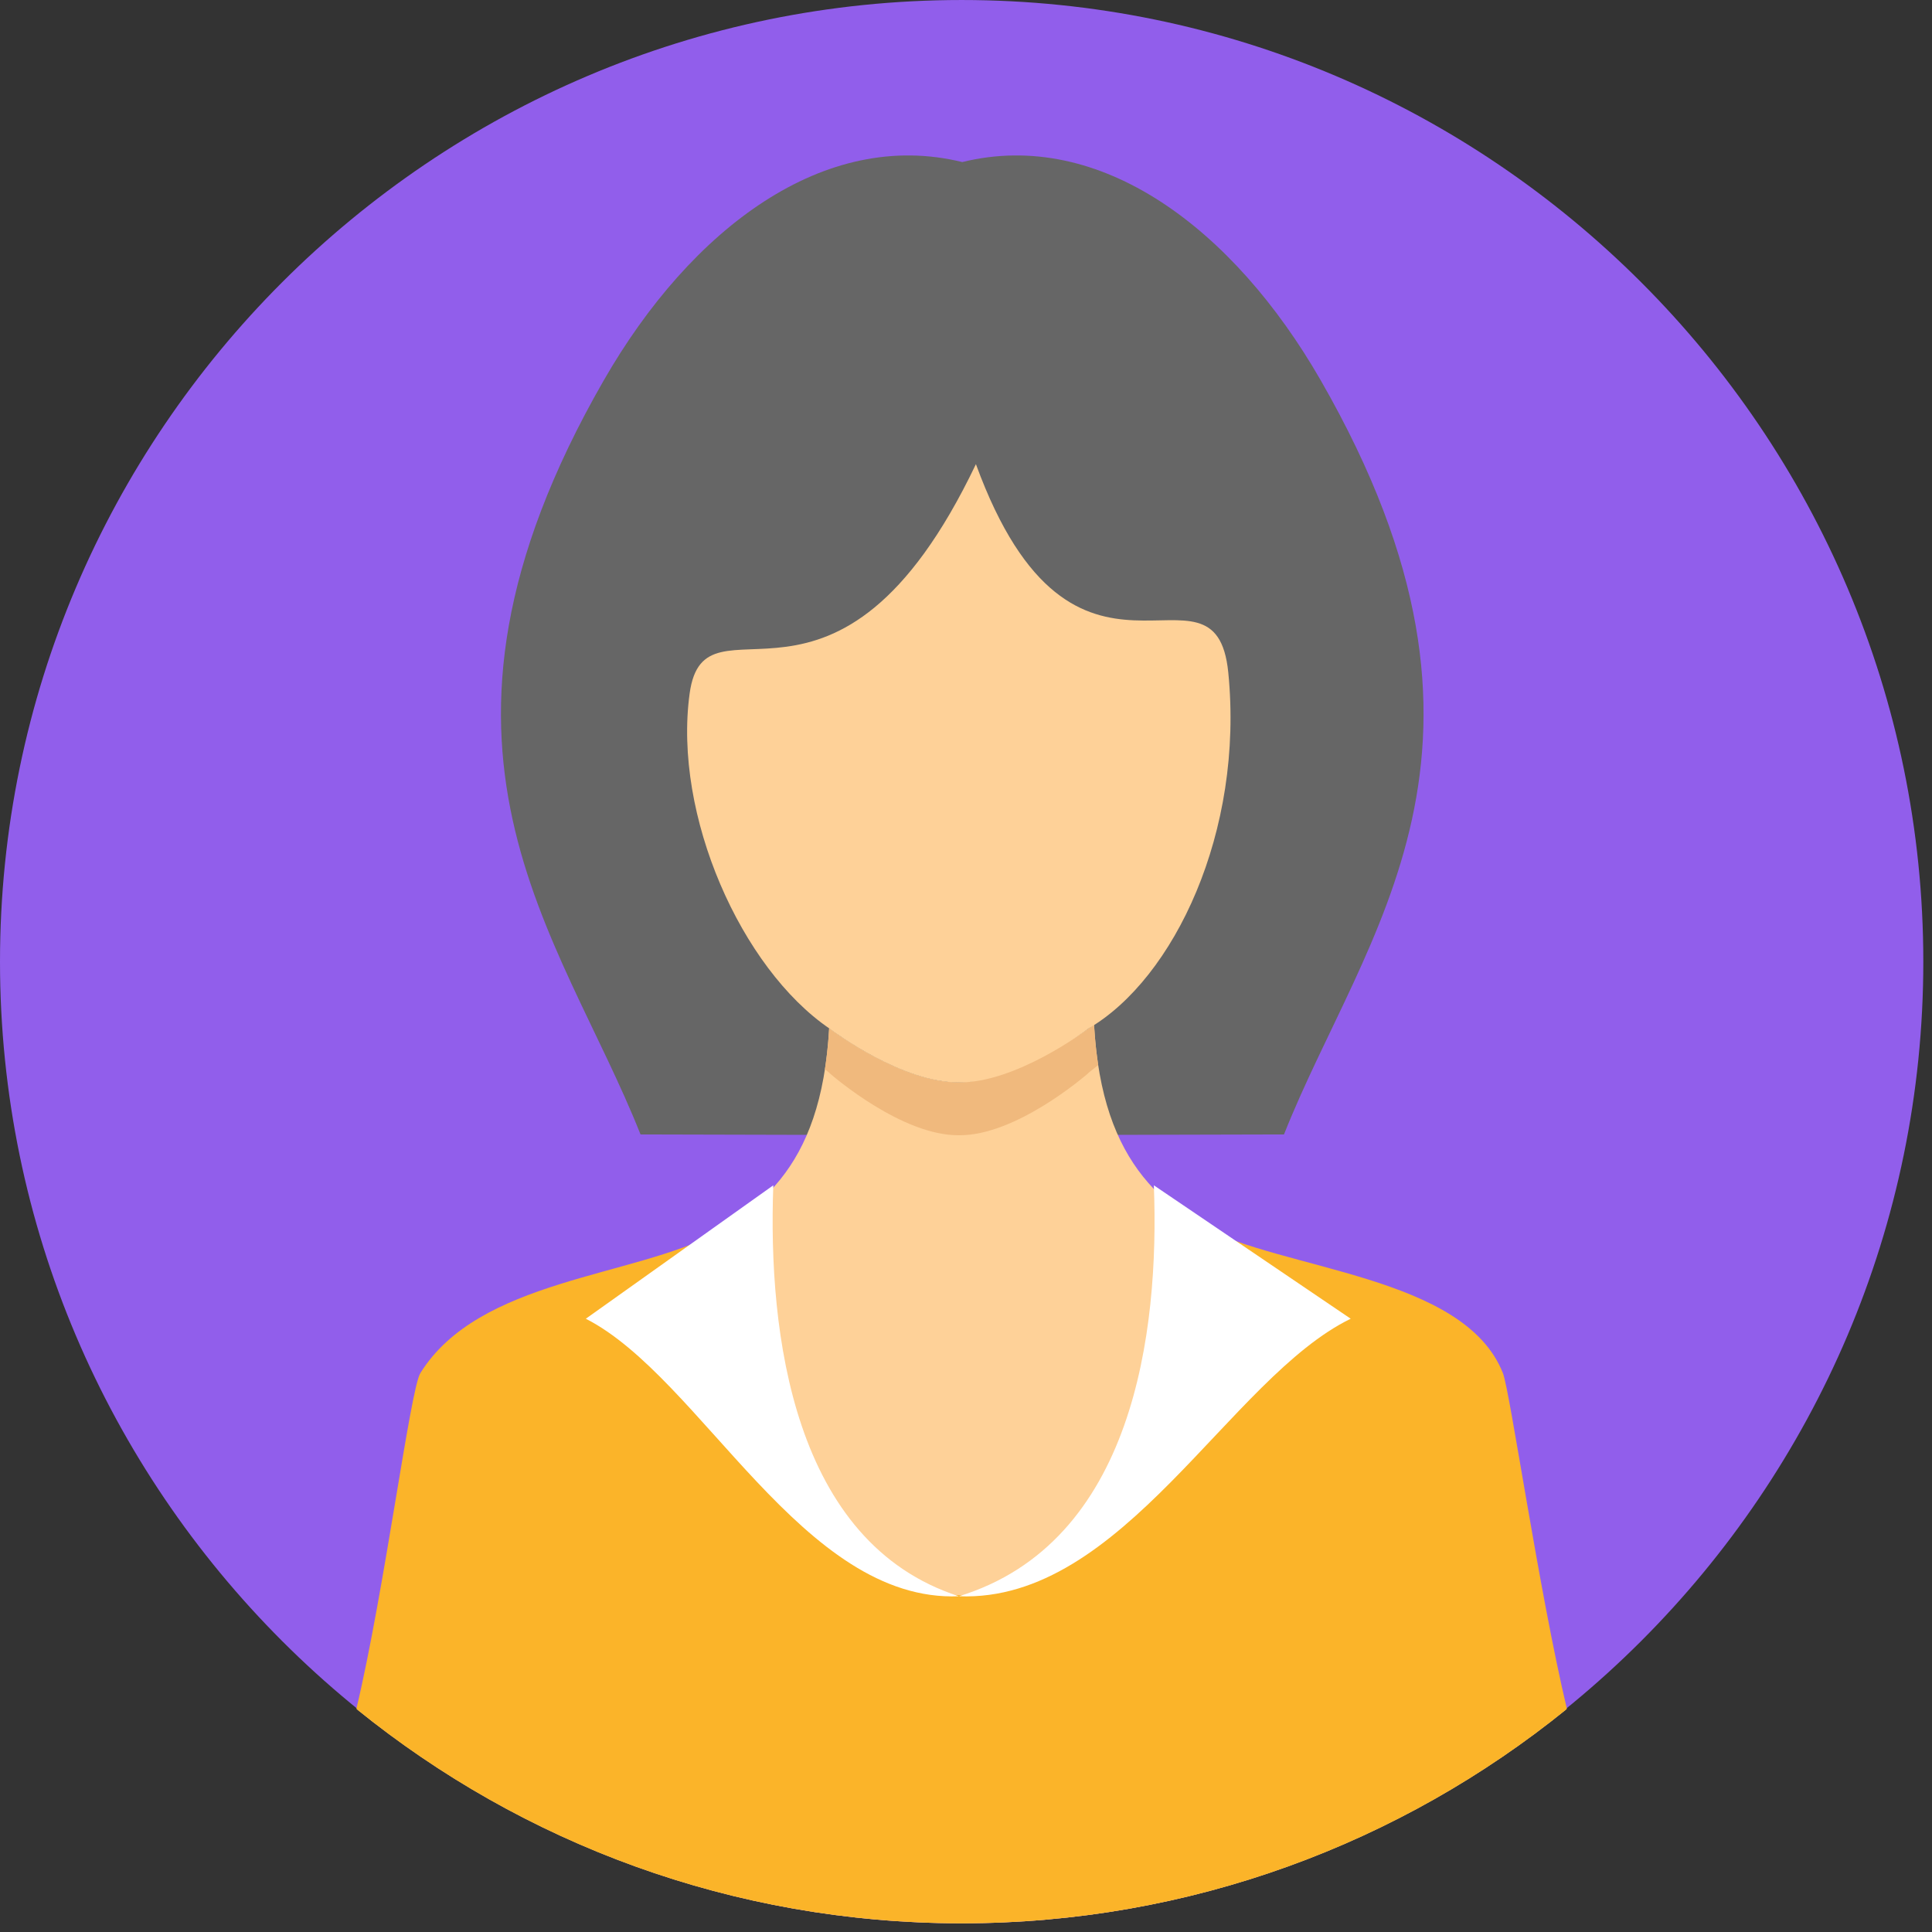 <svg width="189" height="189" viewBox="0 0 189 189" fill="none" xmlns="http://www.w3.org/2000/svg">
<rect x="0" y="0" width="189" height="189" fill="#333333" stroke="none"/>
<g clip-path="url(#clip0)">
<path d="M94.075 188.15C145.889 188.15 188.15 145.89 188.15 94.076C188.15 42.261 145.89 0.001 94.075 0.001C42.26 0.001 0 42.261 0 94.076C0 145.89 42.26 188.15 94.075 188.15Z" fill="#915EEB"/>
<path d="M62.66 110.978C54.815 91.187 38.336 73.275 59.072 37.195C67.612 22.336 80.657 12.536 94.134 15.854C107.61 12.536 120.655 22.336 129.195 37.195C149.931 73.275 133.453 91.187 125.607 110.978L94.135 111.056L62.661 110.978H62.66Z" fill="#666666"/>
<path d="M41.124 141.918C40.14 143.507 37.685 157.017 34.97 167.259C51.124 180.321 71.684 188.149 94.074 188.149C116.465 188.149 137.025 180.321 153.179 167.259C150.462 157.018 148.008 143.506 147.024 141.918C131.911 117.515 108.615 128.168 107.027 100.244C107.027 100.244 99.533 105.836 93.81 105.887C88.087 105.938 81.114 100.596 81.114 100.596C79.529 128.497 56.227 117.534 41.124 141.918Z" fill="#FED198"/>
<path d="M107.433 104.188C107.245 102.964 107.107 101.655 107.027 100.244C107.027 100.244 99.532 105.837 93.81 105.888C88.087 105.939 81.114 100.597 81.114 100.597C81.033 102.033 80.891 103.362 80.697 104.602C80.844 104.718 80.989 104.835 81.139 104.95L81.137 104.97C81.577 105.354 88.276 111.114 93.809 111.056C99.342 111.114 106.04 105.353 106.481 104.97L106.48 104.95C106.805 104.701 107.12 104.445 107.431 104.188L107.433 104.188Z" fill="#F0B97D"/>
<path d="M81.138 100.615C81.578 100.947 88.277 105.937 93.81 105.887C99.342 105.937 106.04 100.947 106.482 100.615C114.845 95.739 121.707 81.365 120.158 65.786C118.889 53.025 105.084 71.737 95.47 45.407C81.861 73.913 68.936 57.051 67.463 67.854C65.838 79.757 72.521 94.734 81.138 100.615V100.615V100.615Z" fill="#FED198"/>
<path d="M70.158 120.575C61.922 124.974 46.857 125.107 41.124 134.323C40.126 135.928 37.62 155.588 34.863 167.173C51.031 180.286 71.633 188.149 94.073 188.149C116.514 188.149 137.114 180.287 153.284 167.173C150.527 155.588 147.719 136.08 147.022 134.323C143.216 124.722 125.596 124.322 117.352 119.895C104.534 166.398 85.43 169.568 70.159 120.579L70.156 120.575H70.158V120.575Z" fill="#FBB429"/>
<path d="M75.649 115.953C75.114 130.421 77.574 150.918 93.808 156.156C78.525 156.795 68.607 134.774 57.309 129.006L75.649 115.954V115.953H75.649Z" fill="white"/>
<path d="M112.877 115.953C113.438 130.421 110.856 150.918 93.808 156.156C109.857 156.795 120.272 134.774 132.134 129.006L112.876 115.954L112.877 115.953Z" fill="white"/>
</g>
<defs>
<clipPath id="clip0">
<rect width="188.15" height="188.15" fill="white"/>
</clipPath>
</defs>
</svg>
